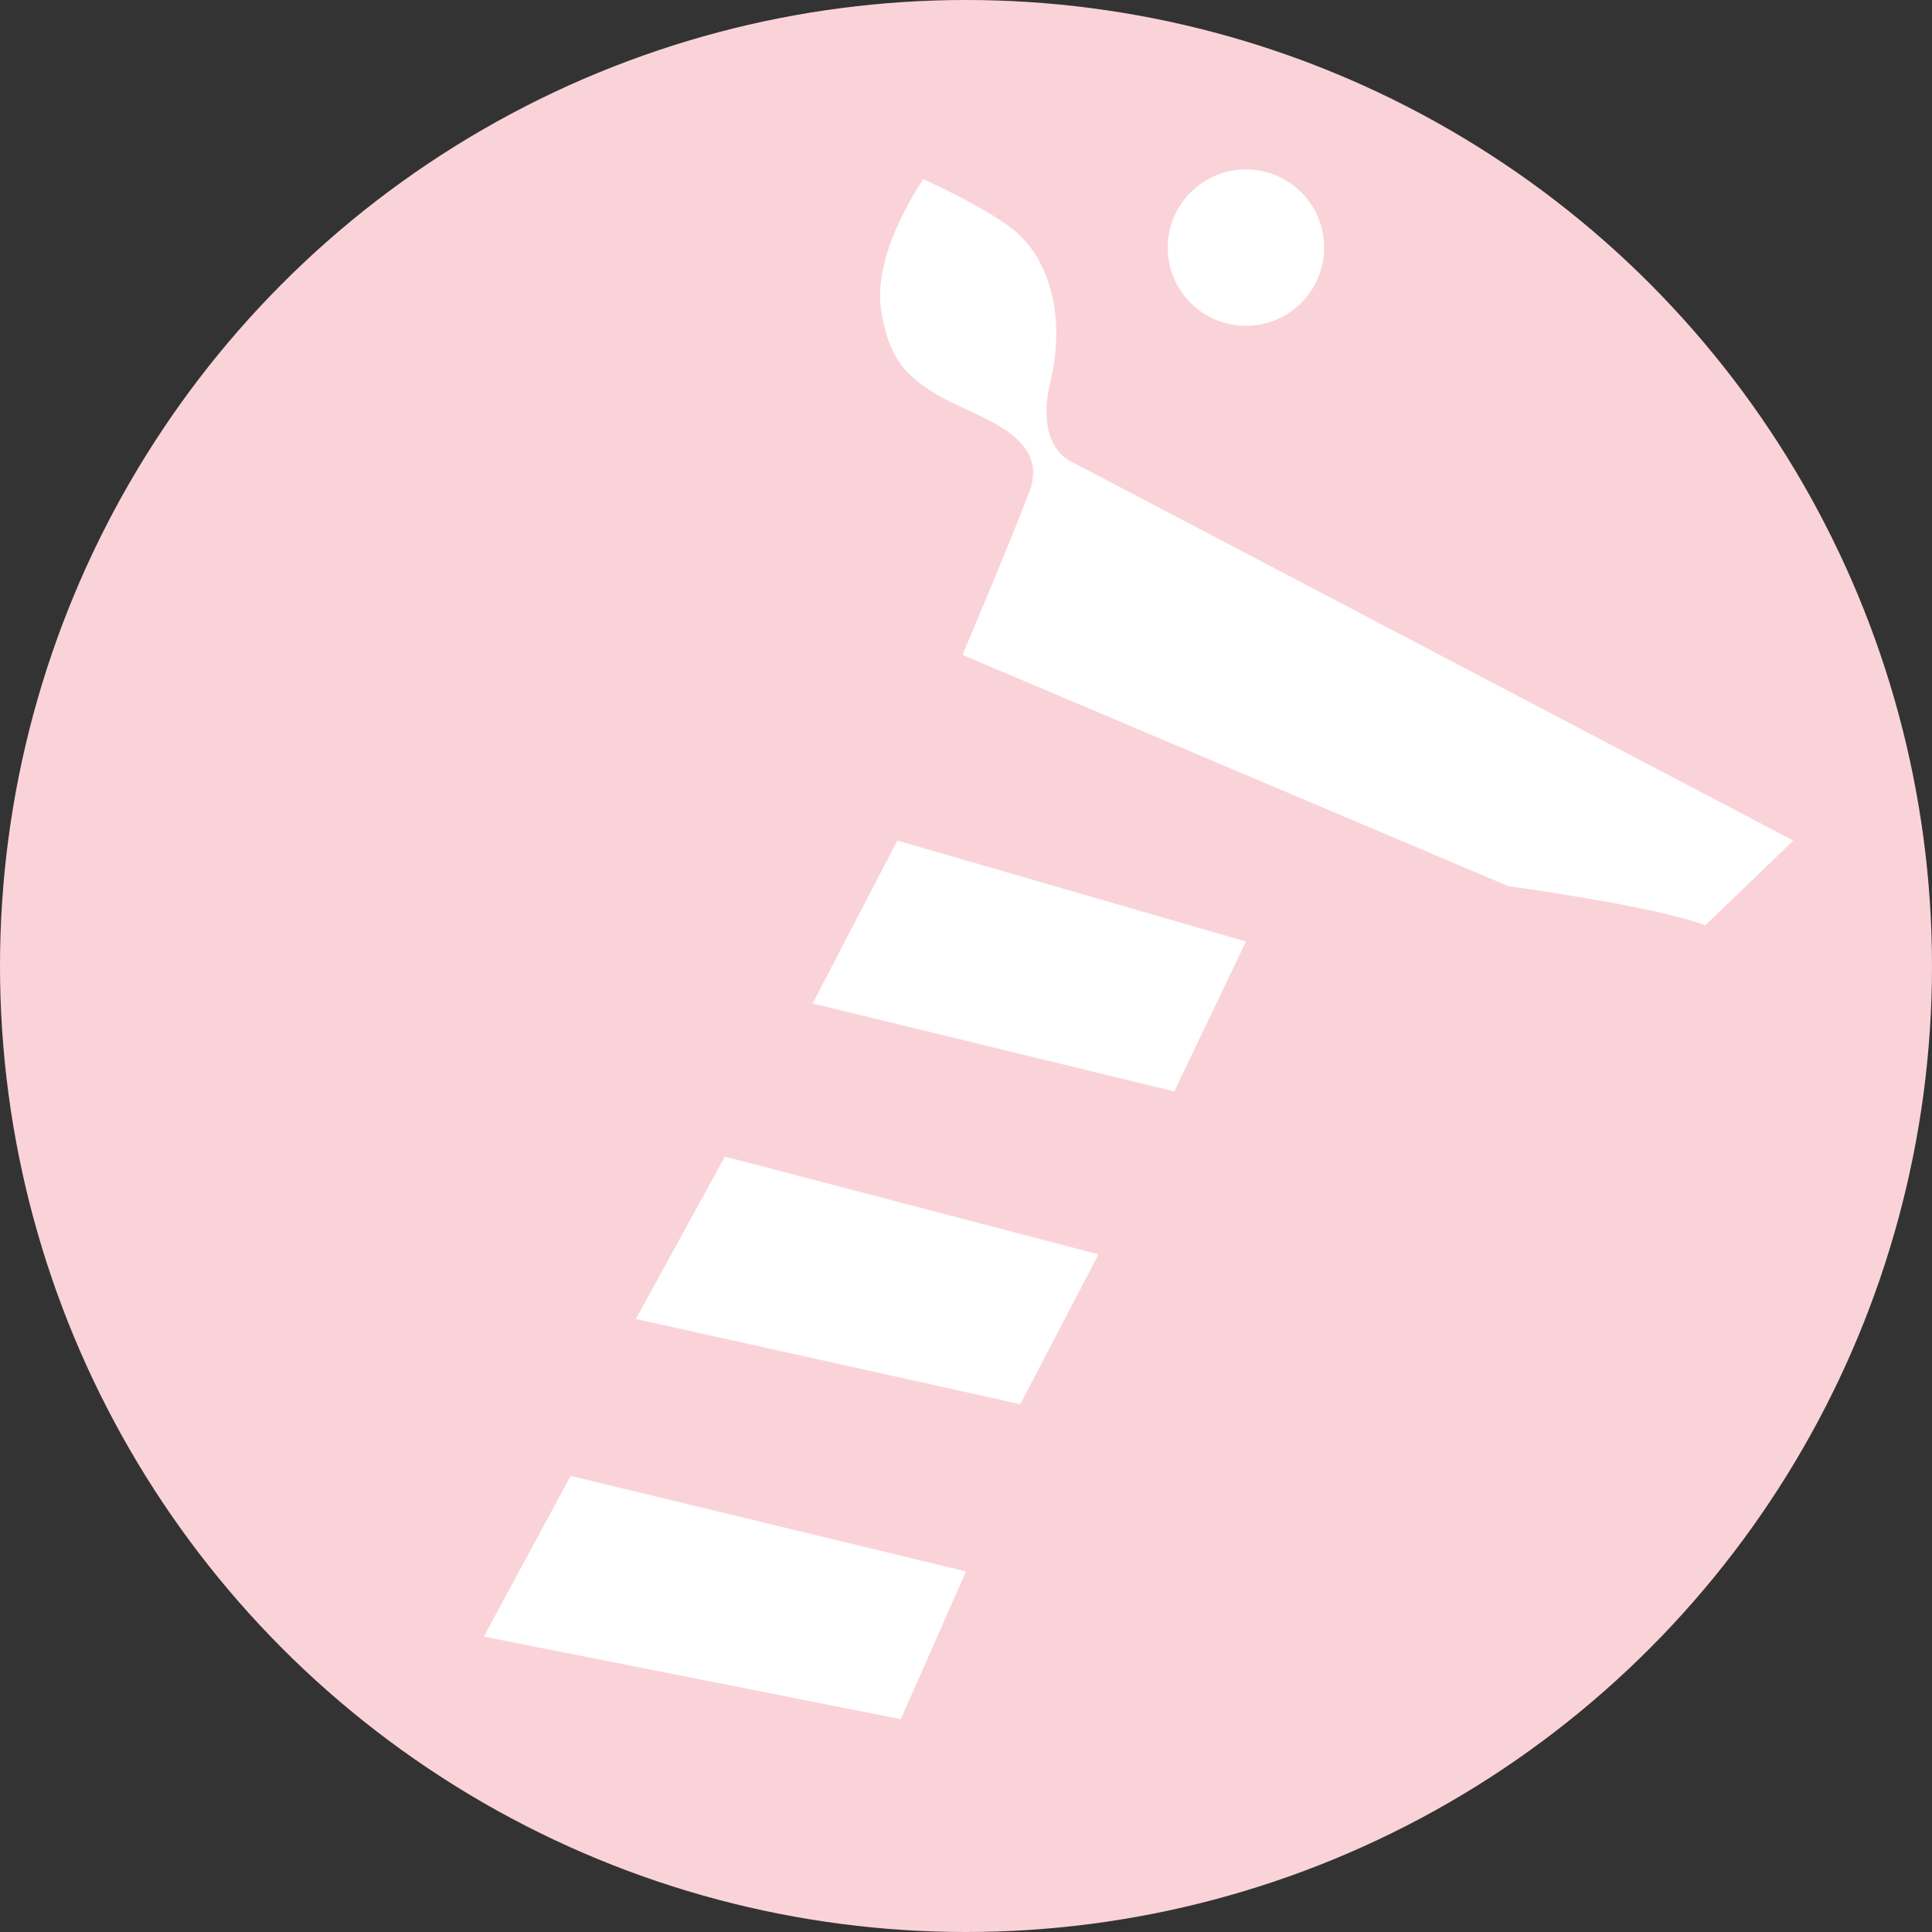 <?xml version="1.0" encoding="utf-8"?>
<!-- Generator: Adobe Illustrator 16.0.0, SVG Export Plug-In . SVG Version: 6.00 Build 0)  -->
<!DOCTYPE svg PUBLIC "-//W3C//DTD SVG 1.1//EN" "http://www.w3.org/Graphics/SVG/1.1/DTD/svg11.dtd">
<svg version="1.1" id="Lager_1" xmlns="http://www.w3.org/2000/svg" xmlns:xlink="http://www.w3.org/1999/xlink" x="0px" y="0px"
	 width="148.25px" height="148.25px" viewBox="0 0 148.25 148.25" enable-background="new 0 0 148.25 148.25" xml:space="preserve">
<rect x="0" y="0" width="148.25" height="148.25" fill="#333333" stroke="none"/>
<circle fill="#FAD3D9" cx="74.125" cy="74.125" r="74.125"/>
<polygon fill="#FFFFFF" points="37.125,125.583 69.125,131.916 74.125,120.583 43.792,113.25 "/>
<polygon fill="#FFFFFF" points="48.792,101.21 78.292,107.75 84.292,96.25 55.625,88.75 "/>
<polygon fill="#FFFFFF" points="62.357,77 90.106,83.75 95.606,72.25 68.857,64.5 "/>
<path fill="#FFFFFF" d="M73.857,50.25L115.747,68c0,0,11.109,1.5,15.109,3l6.75-6.5l-55.25-29c0,0-3-1-1.75-6.25
	s-0.25-9.667-3-11.75c-2.322-1.761-6.749-3.75-6.749-3.75s-3.914,5.542-3.25,10c0.583,3.917,2.083,5.333,4.833,6.833
	c2.75,1.5,8.166,2.917,6.541,7.167S73.857,50.25,73.857,50.25z"/>
<circle fill="#FFFFFF" cx="95.606" cy="19" r="6"/>
</svg>
